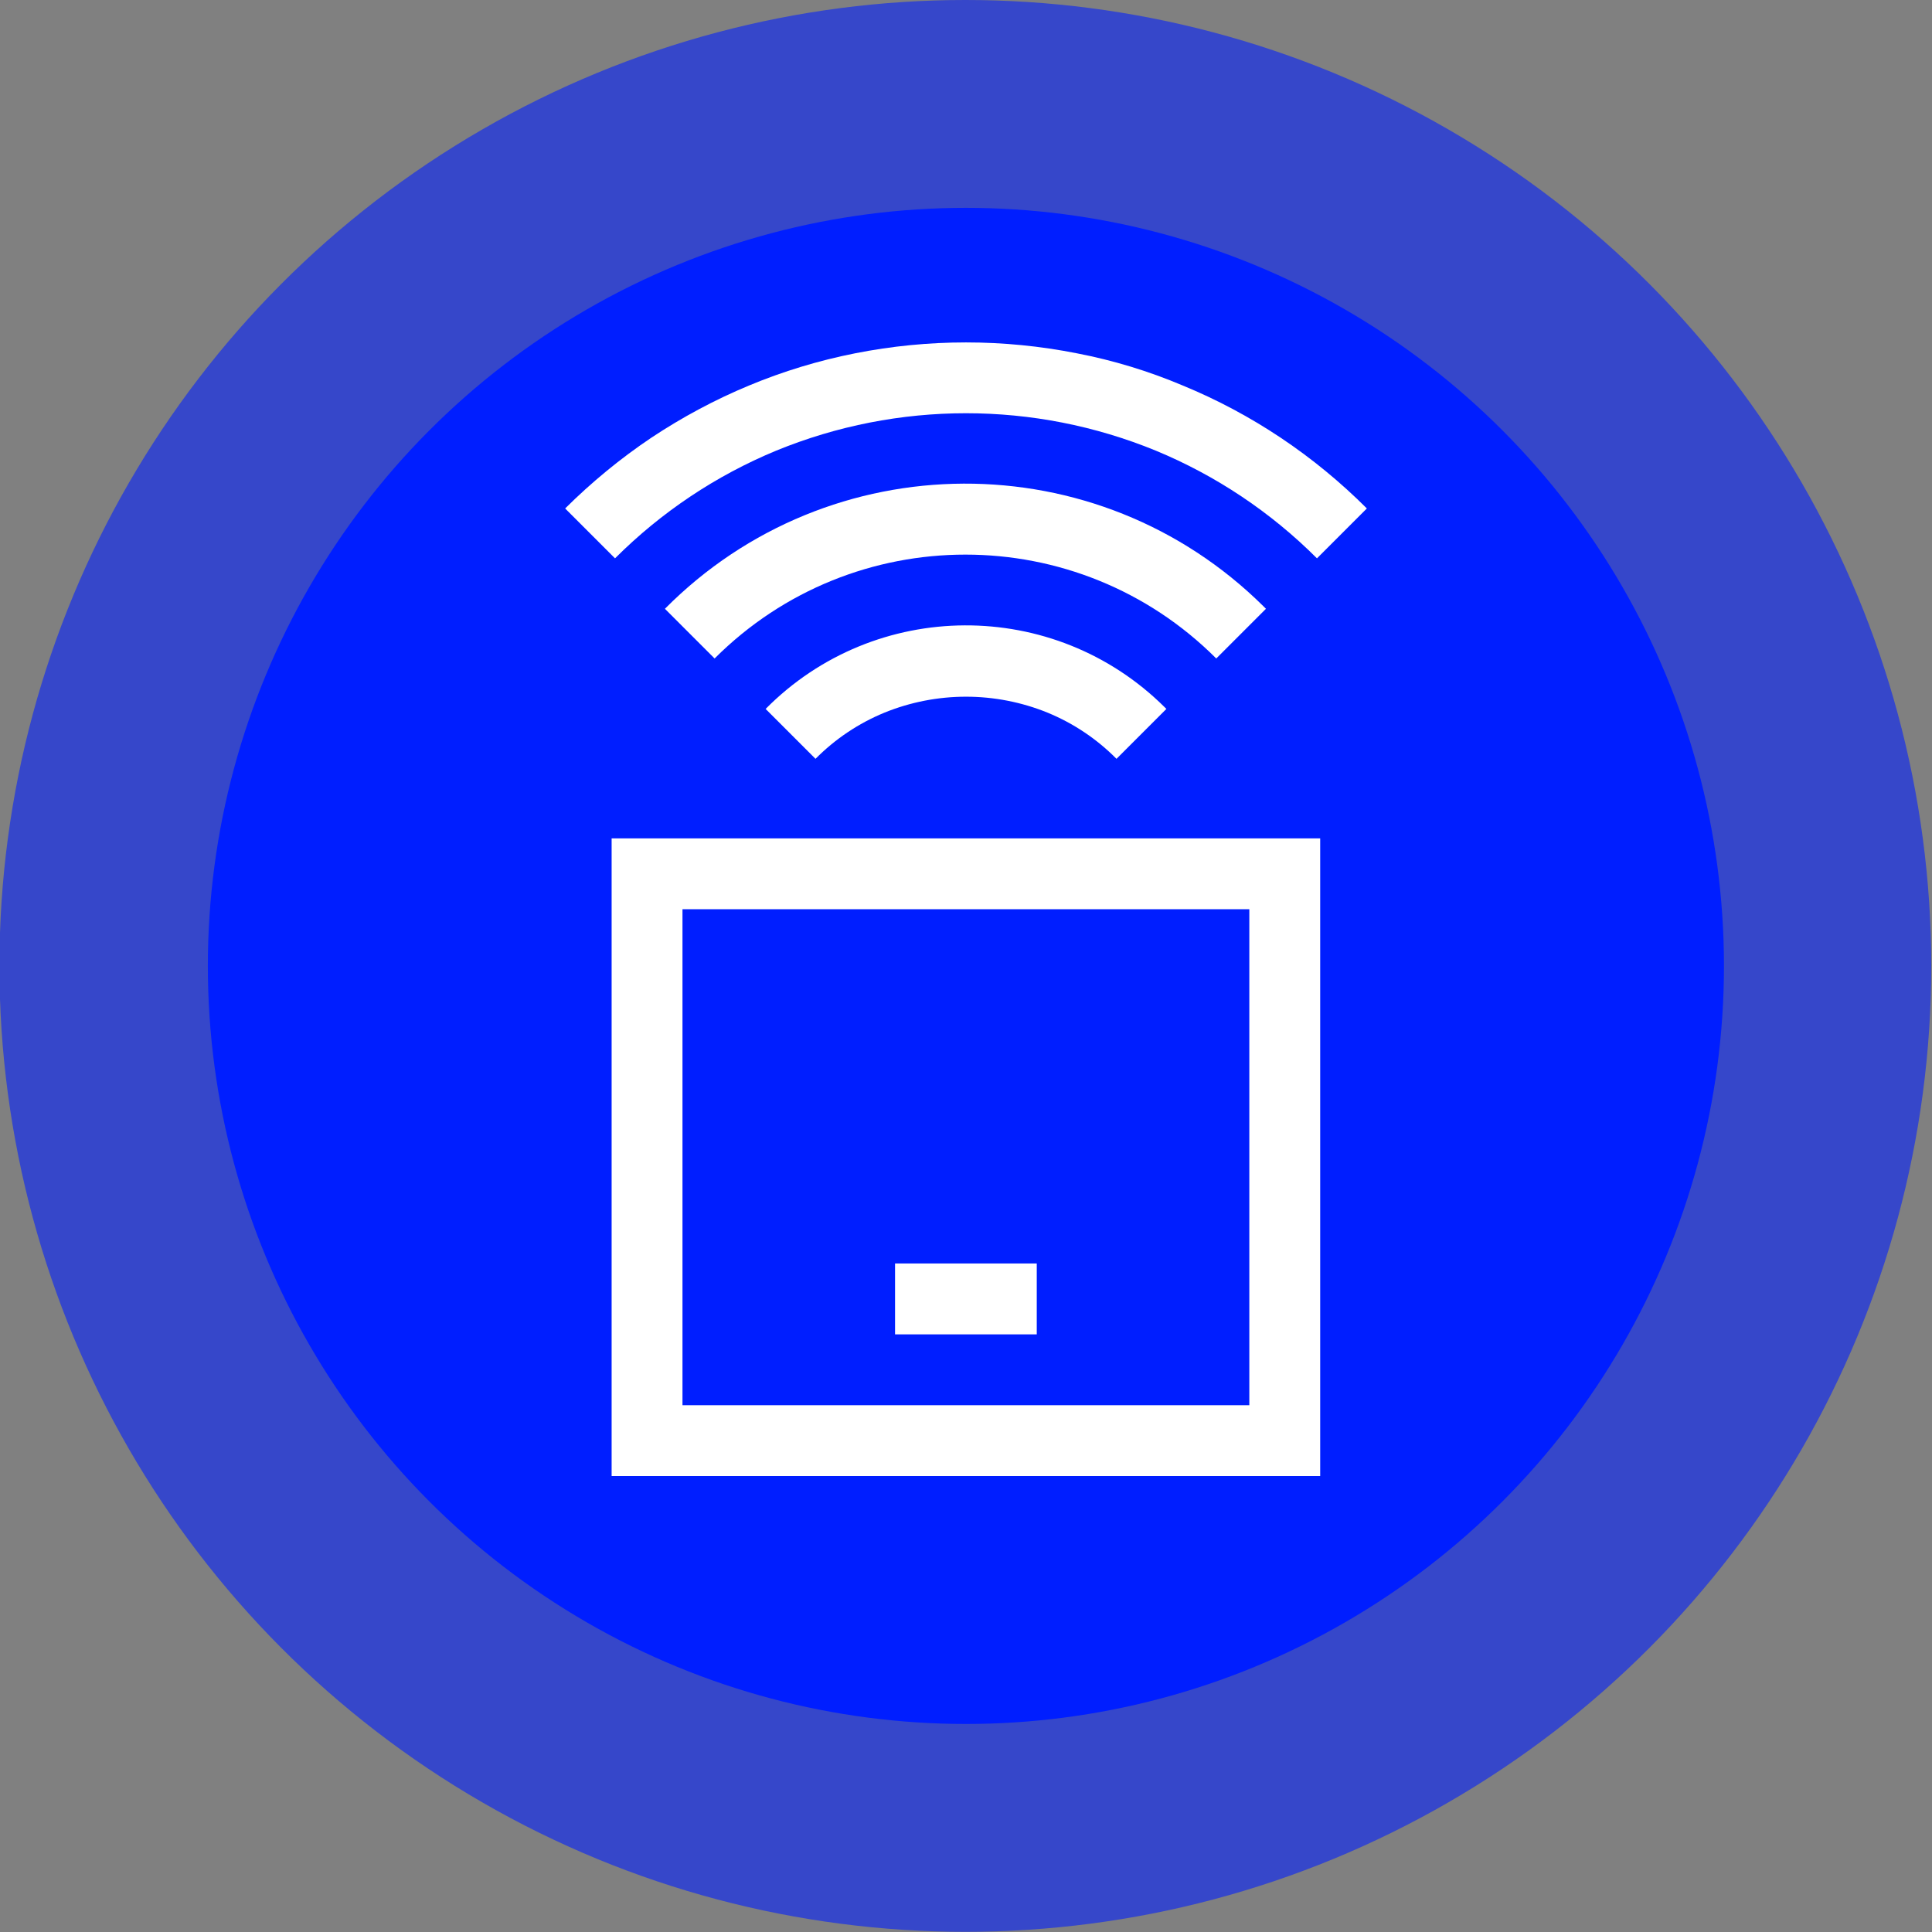 <?xml version="1.0" encoding="UTF-8"?>
<svg id="Layer_1" xmlns="http://www.w3.org/2000/svg" version="1.1" viewBox="0 0 102.25 102.25">
  <rect x="0" y="0" width="102.25" height="102.25" fill="#808080" stroke="none"/>
  <!-- Generator: Adobe Illustrator 29.7.1, SVG Export Plug-In . SVG Version: 2.1.1 Build 8)  -->
  <defs>
    <style>
      .st0 {
        fill: #fff;
      }

      .st1, .st2 {
        fill: #001eff;
      }

      .st2 {
        opacity: .58;
      }
    </style>
  </defs>
  <g id="FG">
    <g>
      <circle class="st2" cx="51.09" cy="51.12" r="51.12"/>
      <circle class="st1" cx="51.12" cy="51.12" r="40.12"/>
      <path class="st0" d="M69.7,29.55c-2.44-2.44-5.34-4.38-8.53-5.7-6.44-2.64-13.65-2.64-20.09,0-3.19,1.32-6.09,3.26-8.53,5.7l-2.64-2.64c1.4-1.39,2.93-2.65,4.57-3.75,1.63-1.08,3.36-2.01,5.17-2.76,1.8-.75,3.68-1.32,5.6-1.7,3.88-.77,7.87-.77,11.75,0,1.92.37,3.79.94,5.59,1.7,3.65,1.5,6.96,3.72,9.75,6.51l-2.64,2.64ZM32.37,44.37h37.5v33.75h-37.5v-33.75ZM64.37,34.85c-7.33-7.33-19.22-7.33-26.55,0l-2.63-2.63c8.71-8.78,22.89-8.84,31.68-.13.04.04.09.09.13.13l-2.63,2.63ZM36.12,74.37h30v-26.25h-30v26.25ZM40.52,37.52c5.8-5.86,15.26-5.9,21.11-.1.03.03.06.06.1.1l-2.64,2.64c-1.04-1.05-2.28-1.88-3.64-2.44-2.77-1.13-5.88-1.13-8.65,0-1.36.56-2.6,1.39-3.64,2.44l-2.64-2.64ZM47.37,66.87h7.5v3.75h-7.5v-3.75Z"/>
    </g>
  </g>
</svg>